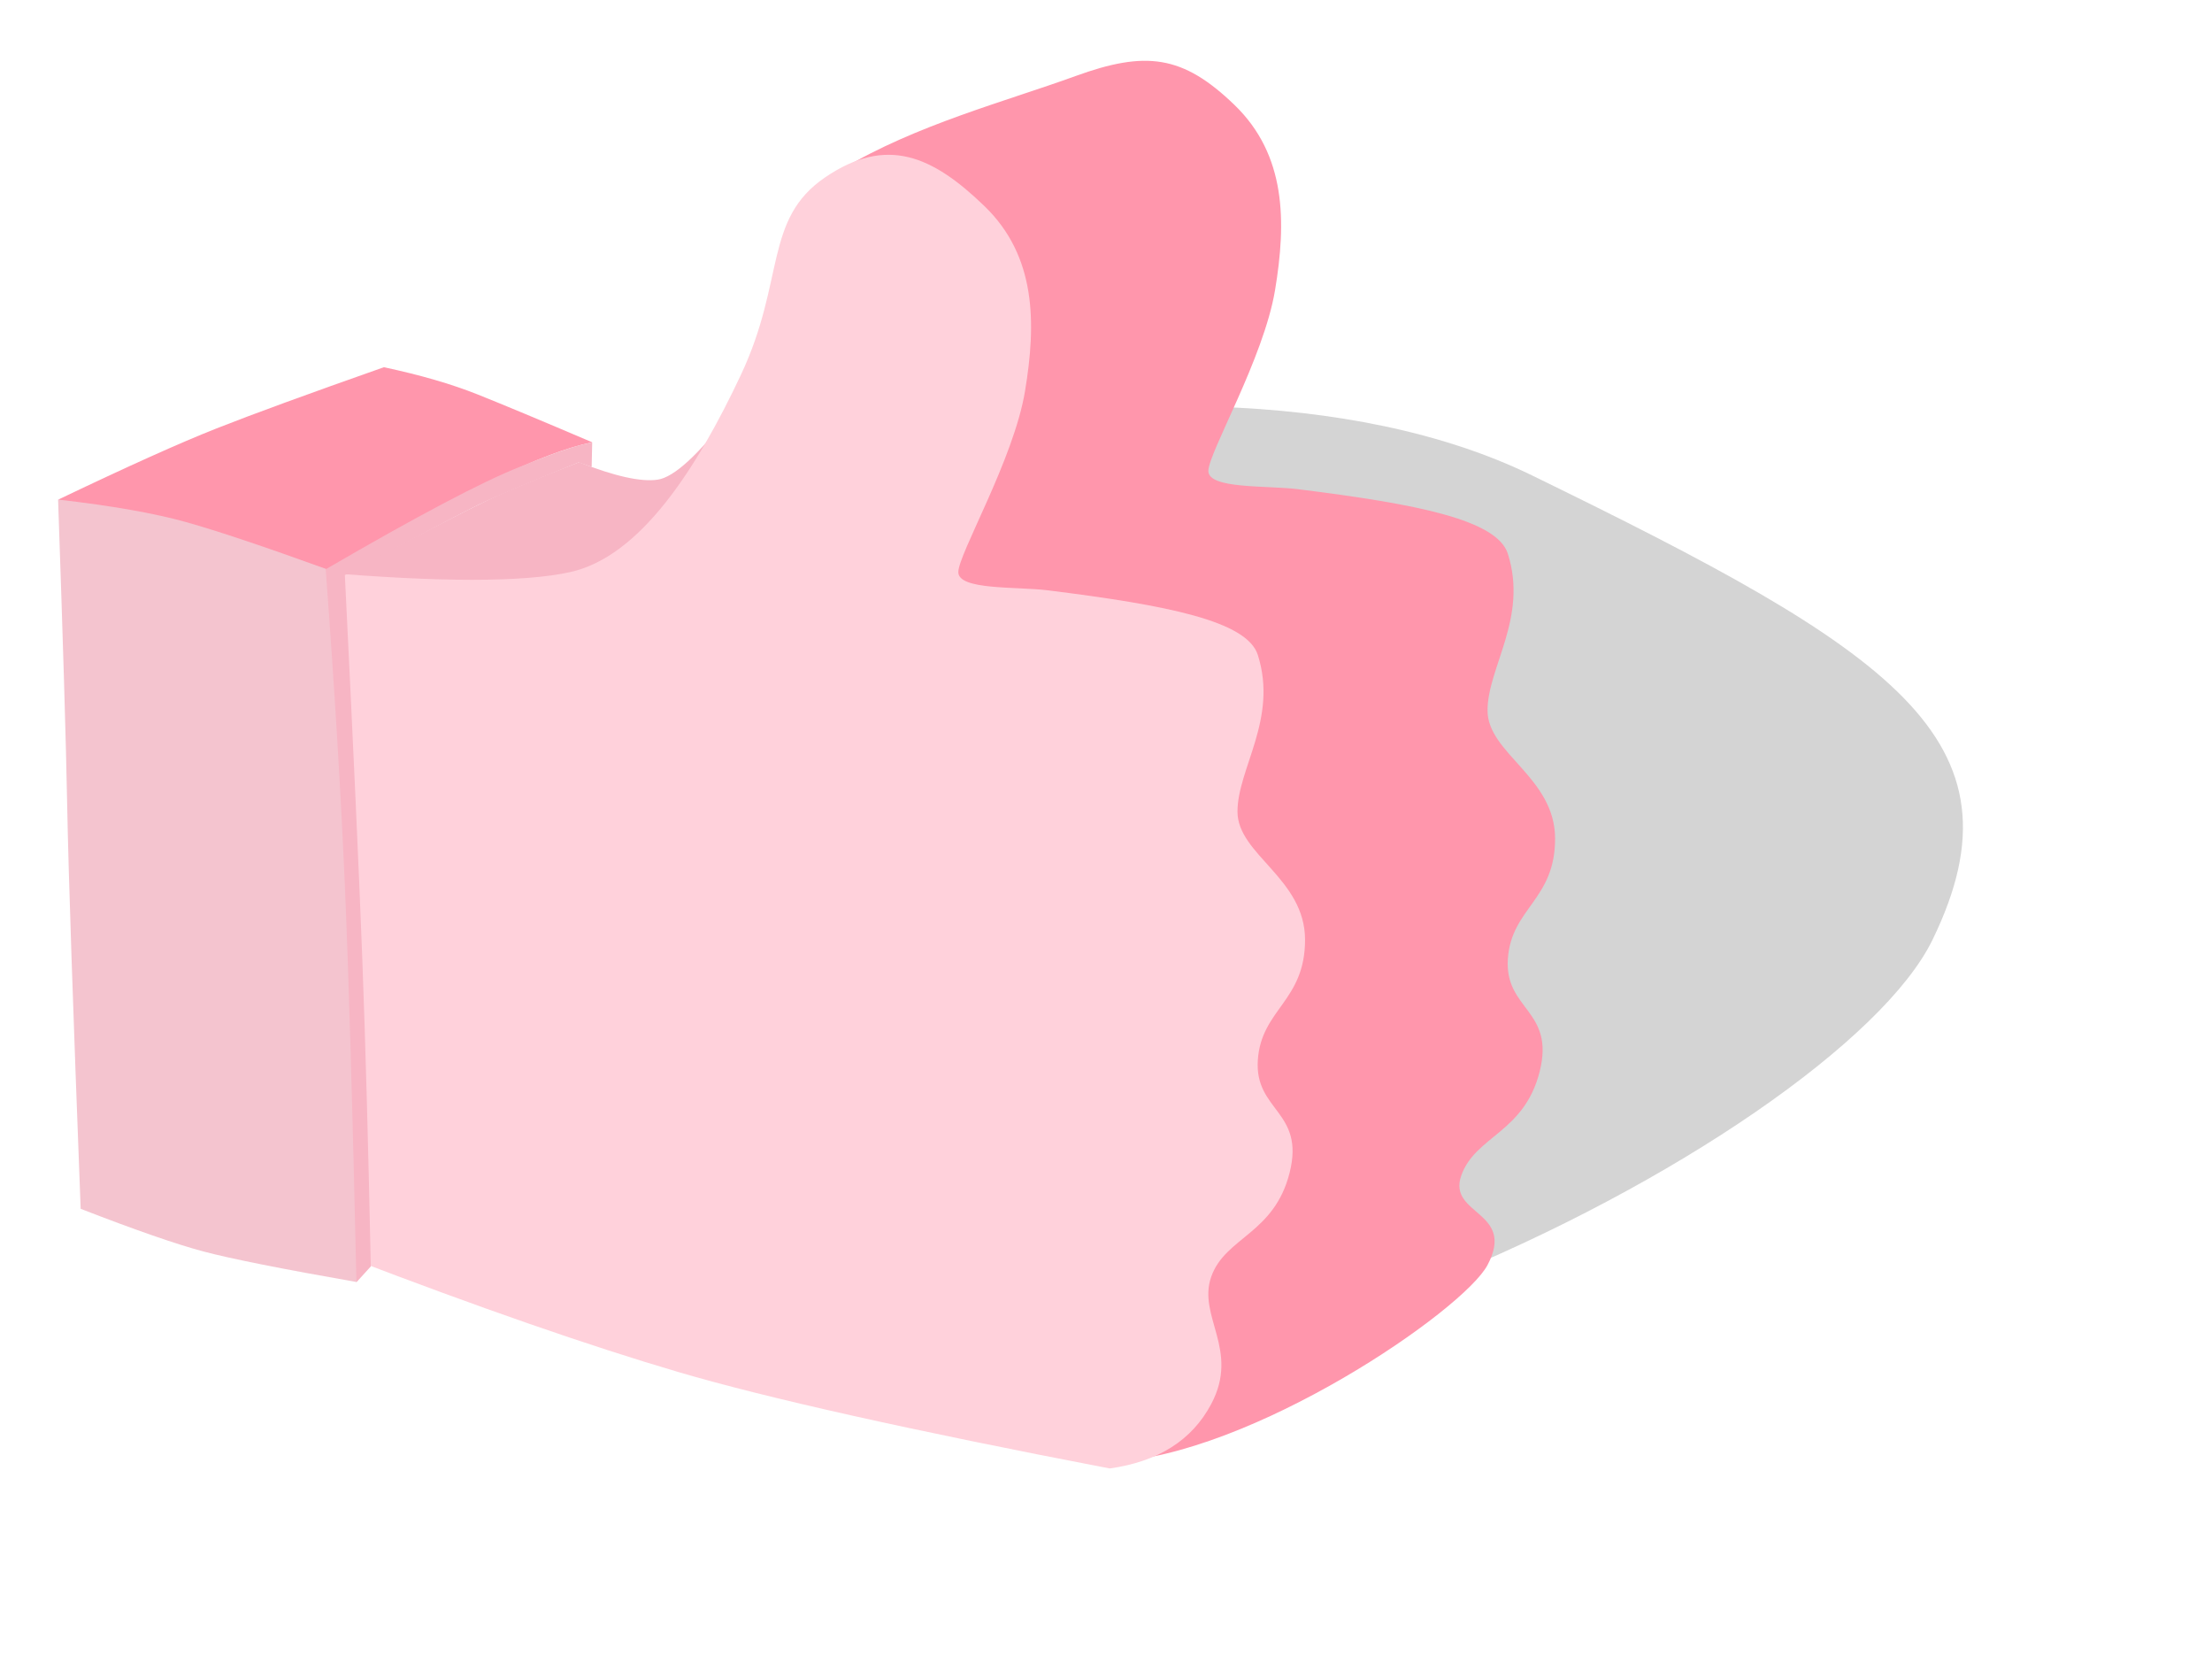 <?xml version="1.0" encoding="UTF-8"?>
<svg width="165px" height="124px" viewBox="0 0 165 124" version="1.1" xmlns="http://www.w3.org/2000/svg" xmlns:xlink="http://www.w3.org/1999/xlink">
    <!-- Generator: Sketch 52.6 (67491) - http://www.bohemiancoding.com/sketch -->
    <title>Group</title>
    <desc>Created with Sketch.</desc>
    <defs>
        <filter x="-33.9%" y="-40.1%" width="161.1%" height="180.2%" filterUnits="objectBoundingBox" id="filter-1">
            <feOffset dx="0" dy="1" in="SourceAlpha" result="shadowOffsetOuter1"></feOffset>
            <feGaussianBlur stdDeviation="2" in="shadowOffsetOuter1" result="shadowBlurOuter1"></feGaussianBlur>
            <feColorMatrix values="0 0 0 0 0   0 0 0 0 0   0 0 0 0 0  0 0 0 0.208 0" type="matrix" in="shadowBlurOuter1" result="shadowMatrixOuter1"></feColorMatrix>
            <feMerge>
                <feMergeNode in="shadowMatrixOuter1"></feMergeNode>
                <feMergeNode in="SourceGraphic"></feMergeNode>
            </feMerge>
        </filter>
        <filter x="-26.9%" y="-35.7%" width="153.8%" height="171.4%" filterUnits="objectBoundingBox" id="filter-2">
            <feGaussianBlur stdDeviation="10" in="SourceGraphic"></feGaussianBlur>
        </filter>
    </defs>
    <g id="Page-1" stroke="none" stroke-width="1" fill="none" fill-rule="evenodd">
        <g id="etusivu-ei_kirjautunut-desktop" transform="translate(-328, -734)">
            <g id="Group-3" transform="translate(42, 65)">
                <g id="Group" filter="url(#filter-1)" transform="translate(364.5, 735) scale(-1, 1) translate(-364.5, -735) translate(290, 672)">
                    <path d="M80.515,105.188 C50.795,105.188 13.713,55.939 13.713,39.231 C13.713,22.523 26.011,21.188 55.731,21.188 C85.451,21.188 125.212,56.068 125.212,72.776 C125.212,89.484 110.234,105.188 80.515,105.188 Z" id="Oval-2" fill-opacity="0.17" fill="#000000" filter="url(#filter-2)" transform="translate(69.462, 63.188) rotate(-26) translate(-69.462, -63.188) "></path>
                    <path d="M91.83,31.122 C86.592,29.975 95.785,11.961 90.229,8.633 C84.673,5.306 78.033,3.581 72.79,1.677 C67.547,-0.228 64.784,0.09 60.914,3.828 C57.044,7.566 57.044,12.553 57.891,17.64 C58.738,22.727 62.864,29.766 62.864,31.122 C62.864,32.477 58.517,32.191 56.21,32.477 C47.276,33.585 41.327,34.765 40.524,37.298 C39.007,42.078 42.04,45.771 42.04,48.982 C42.04,52.193 37,53.961 37,58.542 C37,63.122 40.272,63.715 40.524,67.514 C40.775,71.314 37,71.314 38.148,75.897 C39.297,80.48 42.954,80.703 43.999,83.664 C45.043,86.625 39.898,86.291 42.04,90.336 C43.833,93.72 59.654,104.578 70.234,105.033 C72.297,105.122 73.096,101.032 74.718,100.554 C84.659,97.628 97.068,32.268 91.83,31.122 Z" id="Path-22" fill="#FF96AC"></path>
                    <path d="M98.432,26.69 C100.877,29.901 102.719,31.595 103.957,31.772 C105.195,31.95 107.146,31.515 109.811,30.468 C113.05,31.733 115.378,32.706 116.795,33.386 C118.212,34.067 122.269,36.158 128.968,39.659 C122.323,42.973 115.938,43.532 109.811,41.335 C103.685,39.138 99.892,34.256 98.432,26.69 Z" id="Path-23" fill="#F7B5C4"></path>
                    <path d="M108.826,28.983 C112.615,27.365 115.473,26.172 117.401,25.404 C119.33,24.636 121.651,23.963 124.364,23.384 C130.004,25.368 134.169,26.891 136.859,27.953 C139.549,29.014 143.483,30.783 148.662,33.26 L128.575,38.569 C123.223,35.451 119.05,33.165 116.057,31.712 C113.063,30.259 110.653,29.35 108.826,28.983 Z" id="Path-25" fill="#FF96AC"></path>
                    <path d="M129.18,38.665 C120.206,39.429 113.973,39.429 110.482,38.665 C105.244,37.518 101.029,30.963 97.723,23.929 C94.418,16.895 96.034,12.342 91.442,9.22 C86.85,6.099 83.436,7.633 79.566,11.371 C75.696,15.109 75.696,20.097 76.543,25.183 C77.39,30.27 81.516,37.31 81.516,38.665 C81.516,40.02 77.169,39.734 74.862,40.02 C65.928,41.128 59.979,42.309 59.175,44.841 C57.659,49.622 60.692,53.314 60.692,56.525 C60.692,59.736 55.652,61.504 55.652,66.085 C55.652,70.666 58.924,71.258 59.175,75.058 C59.427,78.857 55.652,78.857 56.8,83.44 C57.948,88.023 61.606,88.247 62.65,91.208 C63.695,94.169 60.508,96.656 62.65,100.7 C64.078,103.397 66.603,104.999 70.224,105.507 C85.059,102.66 95.79,100.262 102.417,98.311 C109.045,96.361 117.251,93.511 127.037,89.762 C126.791,78.85 126.791,70.467 127.037,64.612 C127.283,58.756 127.997,50.107 129.18,38.665 Z" id="Path-22" fill="#FFD1DB"></path>
                    <path d="M128.606,38.454 C133.278,36.763 136.784,35.59 139.124,34.933 C141.463,34.277 144.645,33.717 148.667,33.254 C148.306,43.596 148.079,51.241 147.985,56.191 C147.892,61.141 147.558,71.125 146.983,86.144 C142.897,87.729 139.839,88.791 137.809,89.33 C135.779,89.868 131.978,90.626 126.406,91.603 C126.243,84.293 126.243,78.671 126.406,74.738 C126.568,70.805 127.302,58.71 128.606,38.454 Z" id="Path-24" fill="#F4C4CF"></path>
                    <path d="M108.827,28.987 L108.866,30.822 L109.837,30.483 C113.62,32.008 116.1,33.056 117.278,33.627 C118.457,34.199 121.79,35.952 127.276,38.887 C126.647,51.619 126.213,61.166 125.974,67.529 C125.735,73.892 125.525,81.53 125.342,90.442 L126.414,91.623 C126.693,78.757 126.981,68.893 127.276,62.029 C127.572,55.164 128.048,47.305 128.704,38.452 C121.868,34.477 117.05,31.934 114.248,30.822 C113.459,30.508 112.773,30.23 112.146,29.993 C111.763,29.848 111.389,29.719 111.062,29.605 C110.579,29.438 110.059,29.278 109.524,29.143 C109.369,29.104 109.137,29.052 108.827,28.987 Z" id="Path-26" fill="#F7B5C4"></path>
                </g>
            </g>
        </g>
    </g>
</svg>
